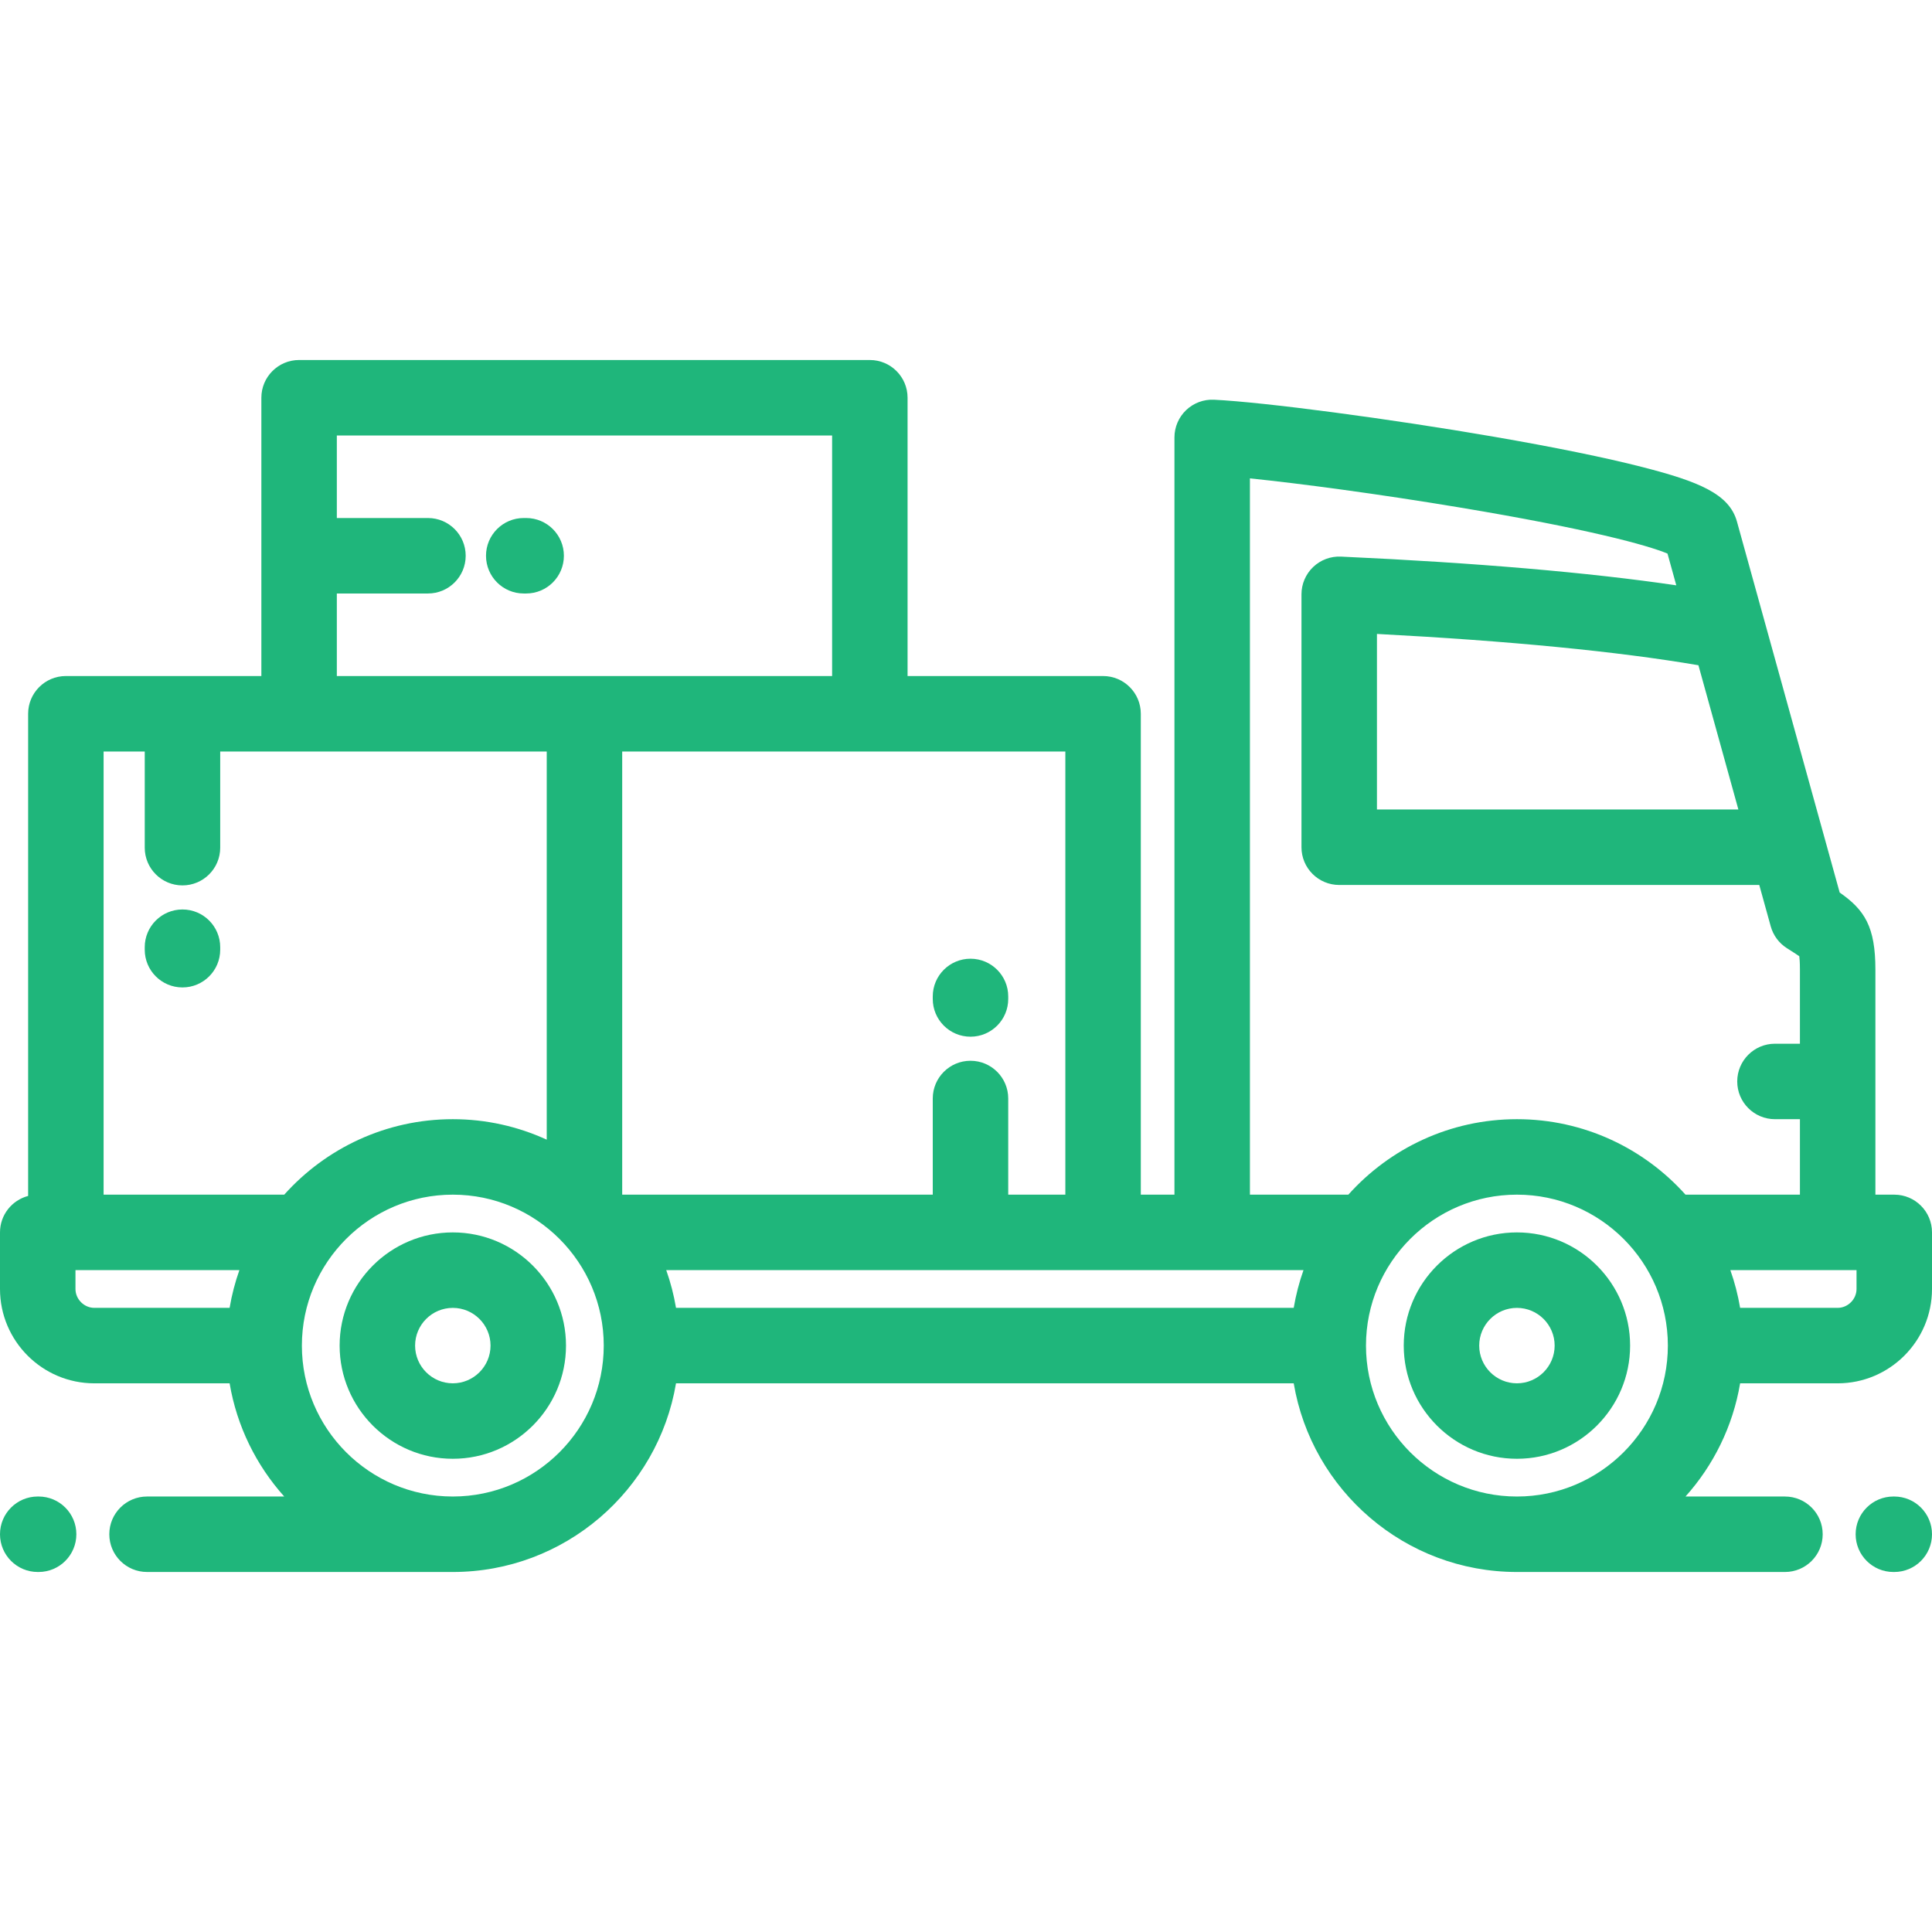 <?xml version="1.0" encoding="iso-8859-1"?>
<!-- Generator: Adobe Illustrator 19.0.0, SVG Export Plug-In . SVG Version: 6.00 Build 0)  -->
<svg xmlns="http://www.w3.org/2000/svg" xmlns:xlink="http://www.w3.org/1999/xlink" version="1.1" id="Capa_1" x="0px" y="0px" viewBox="0 0 512 512" style="enable-background:new 0 0 512 512;" xml:space="preserve" width="512px" height="512px">
<g>
	<g>
		<path d="M502,316.596h-5v-59.617c0-11.342-2.82-15.822-9.466-20.447l-27.224-98.305c-2.02-7.297-10.006-10.588-25.004-14.436    c-9.78-2.51-23.444-5.301-39.516-8.072c-27.582-4.758-60.807-9.148-74.063-9.789c-2.73-0.133-5.399,0.859-7.382,2.748    c-1.98,1.887-3.102,4.504-3.102,7.24v200.678h-8.916v-127.44c0-5.523-4.477-10-10-10h-51.811v-73.75c0-5.523-4.477-10-10-10    H79.264c-5.522,0-10,4.477-10,10v73.75h-51.81c-5.523,0-10,4.477-10,10v127.779C3.166,318.063,0,321.953,0,326.596v14.998    c0,13.785,11.215,25.002,25,25.002h35.85c1.924,11.406,7.068,21.73,14.476,29.996H38.967c-5.524,0-10,4.477-10,10    c0,5.521,4.476,10,10,10h80.955c0.025,0,0.051,0.002,0.077,0.002c29.676,0,54.374-21.66,59.15-49.998h163.7    c4.776,28.338,29.475,49.998,59.15,49.998h71.033c5.522,0,10-4.479,10-10c0-5.523-4.478-10-10-10h-26.359    c7.408-8.266,12.554-18.59,14.477-29.998H487c13.785,0,25-11.217,25-25.002v-14.998C512,321.072,507.523,316.596,502,316.596z     M460.688,214.525h-95.782v-46.527c35.175,1.85,63.743,4.637,85.196,8.299L460.688,214.525z M60.849,346.596H25    c-2.711,0-5-2.291-5-5.002v-4.998h43.441C62.3,339.813,61.429,343.155,60.849,346.596z M75.326,316.595H27.454V199.156h10.903    v25.484c0,5.521,4.478,10,10,10c5.523,0,10-4.479,10-10v-25.484h86.533v102.867c-7.588-3.475-16.014-5.428-24.892-5.428    C102.27,296.595,86.319,304.329,75.326,316.595z M120.025,396.592c-0.01,0-0.018,0-0.026,0h-0.077    c-22.02-0.043-39.921-17.967-39.921-39.996c0-22.057,17.942-40,39.998-40c22.056,0,40,17.943,40,40    C159.999,378.641,142.069,396.578,120.025,396.592z M89.264,179.156v-21.875h24.148c5.522,0,10-4.477,10-10s-4.478-10-10-10    H89.264v-21.875h131.254v63.75H89.264z M164.89,199.156h117.438v117.44h-15.137v-25.482c0-5.523-4.477-10-10-10s-10,4.477-10,10    v25.482H164.89V199.156z M342.849,346.596H179.15c-0.58-3.442-1.451-6.783-2.591-10H345.44    C344.298,339.813,343.429,343.155,342.849,346.596z M402,396.594c-22.057,0-40-17.944-40-39.998c0-22.057,17.943-40,40-40    s40,17.943,40,40C442,378.651,424.057,396.594,402,396.594z M402,296.595c-17.729,0-33.68,7.734-44.673,20h-26.083v-189.82    c13.322,1.367,34.189,4.146,55.66,7.723c33.963,5.654,49.722,10.002,55.002,12.207l2.329,8.412    c-23.245-3.418-53.036-5.973-88.873-7.613c-2.722-0.121-5.39,0.873-7.364,2.76c-1.976,1.887-3.093,4.5-3.093,7.23v67.031    c0,5.523,4.478,10,10,10h111.321l3.039,10.975c0.654,2.363,2.154,4.404,4.217,5.734l1.225,0.783    c0.725,0.463,1.579,1.006,2.121,1.391c0.08,0.561,0.172,1.631,0.172,3.57v19.617h-6.614c-5.522,0-10,4.479-10,10    c0,5.523,4.478,10,10,10H477v20h-30.327C435.68,304.329,419.729,296.595,402,296.595z M492,341.594c0,2.711-2.29,5.002-5,5.002    h-25.85c-0.58-3.441-1.449-6.783-2.591-10H492V341.594z" fill="#1fb67b"/>
	</g>
</g>
<g>
	<g>
		<path d="M402.002,326.602c-16.539,0-29.995,13.455-29.995,29.994s13.456,29.996,29.995,29.996s29.995-13.457,29.995-29.996    C431.997,340.057,418.541,326.602,402.002,326.602z M402.002,366.592c-5.512,0-9.995-4.484-9.995-9.996    c0-5.512,4.483-9.994,9.995-9.994c5.512,0,9.995,4.482,9.995,9.994C411.997,362.107,407.514,366.592,402.002,366.592z" fill="#1fb67b"/>
	</g>
</g>
<g>
	<g>
		<path d="M120.001,326.602c-16.54,0-29.995,13.455-29.995,29.994s13.455,29.996,29.995,29.996c16.54,0,29.995-13.457,29.995-29.996    C149.996,340.057,136.541,326.602,120.001,326.602z M120.001,366.592c-5.511,0-9.995-4.484-9.995-9.996    c0-5.512,4.484-9.994,9.995-9.994c5.511,0,9.995,4.482,9.995,9.994C129.996,362.107,125.512,366.592,120.001,366.592z" fill="#1fb67b"/>
	</g>
</g>
<g>
	<g>
		<path d="M10.235,396.592H10c-5.523,0-10,4.477-10,10c0,5.521,4.477,10,10,10h0.235c5.523,0,10-4.479,10-10    C20.235,401.068,15.758,396.592,10.235,396.592z" fill="#1fb67b"/>
	</g>
</g>
<g>
	<g>
		<path d="M502,396.594h-0.236c-5.522,0-10,4.477-10,10c0,5.521,4.478,10,10,10H502c5.523,0,10-4.479,10-10    C512,401.07,507.523,396.594,502,396.594z" fill="#1fb67b"/>
	</g>
</g>
<g>
	<g>
		<path d="M257.191,254.07c-5.523,0-10,4.479-10,10v0.664c0,5.522,4.478,10,10,10c5.523,0,10-4.478,10-10v-0.664    C267.191,258.549,262.714,254.07,257.191,254.07z" fill="#1fb67b"/>
	</g>
</g>
<g>
	<g>
		<path d="M48.357,241.02c-5.522,0-10,4.477-10,10v0.66c0,5.523,4.478,10,10,10c5.523,0,10-4.477,10-10v-0.66    C58.357,245.496,53.881,241.02,48.357,241.02z" fill="#1fb67b"/>
	</g>
</g>
<g>
	<g>
		<path d="M139.438,137.281h-0.64c-5.522,0-10,4.477-10,10c0,5.524,4.477,10,10,10h0.64c5.522,0,10-4.477,10-10    S144.96,137.281,139.438,137.281z" fill="#1fb67b"/>
	</g>
</g>
<g>
</g>
<g>
</g>
<g>
</g>
<g>
</g>
<g>
</g>
<g>
</g>
<g>
</g>
<g>
</g>
<g>
</g>
<g>
</g>
<g>
</g>
<g>
</g>
<g>
</g>
<g>
</g>
<g>
</g>
</svg>

